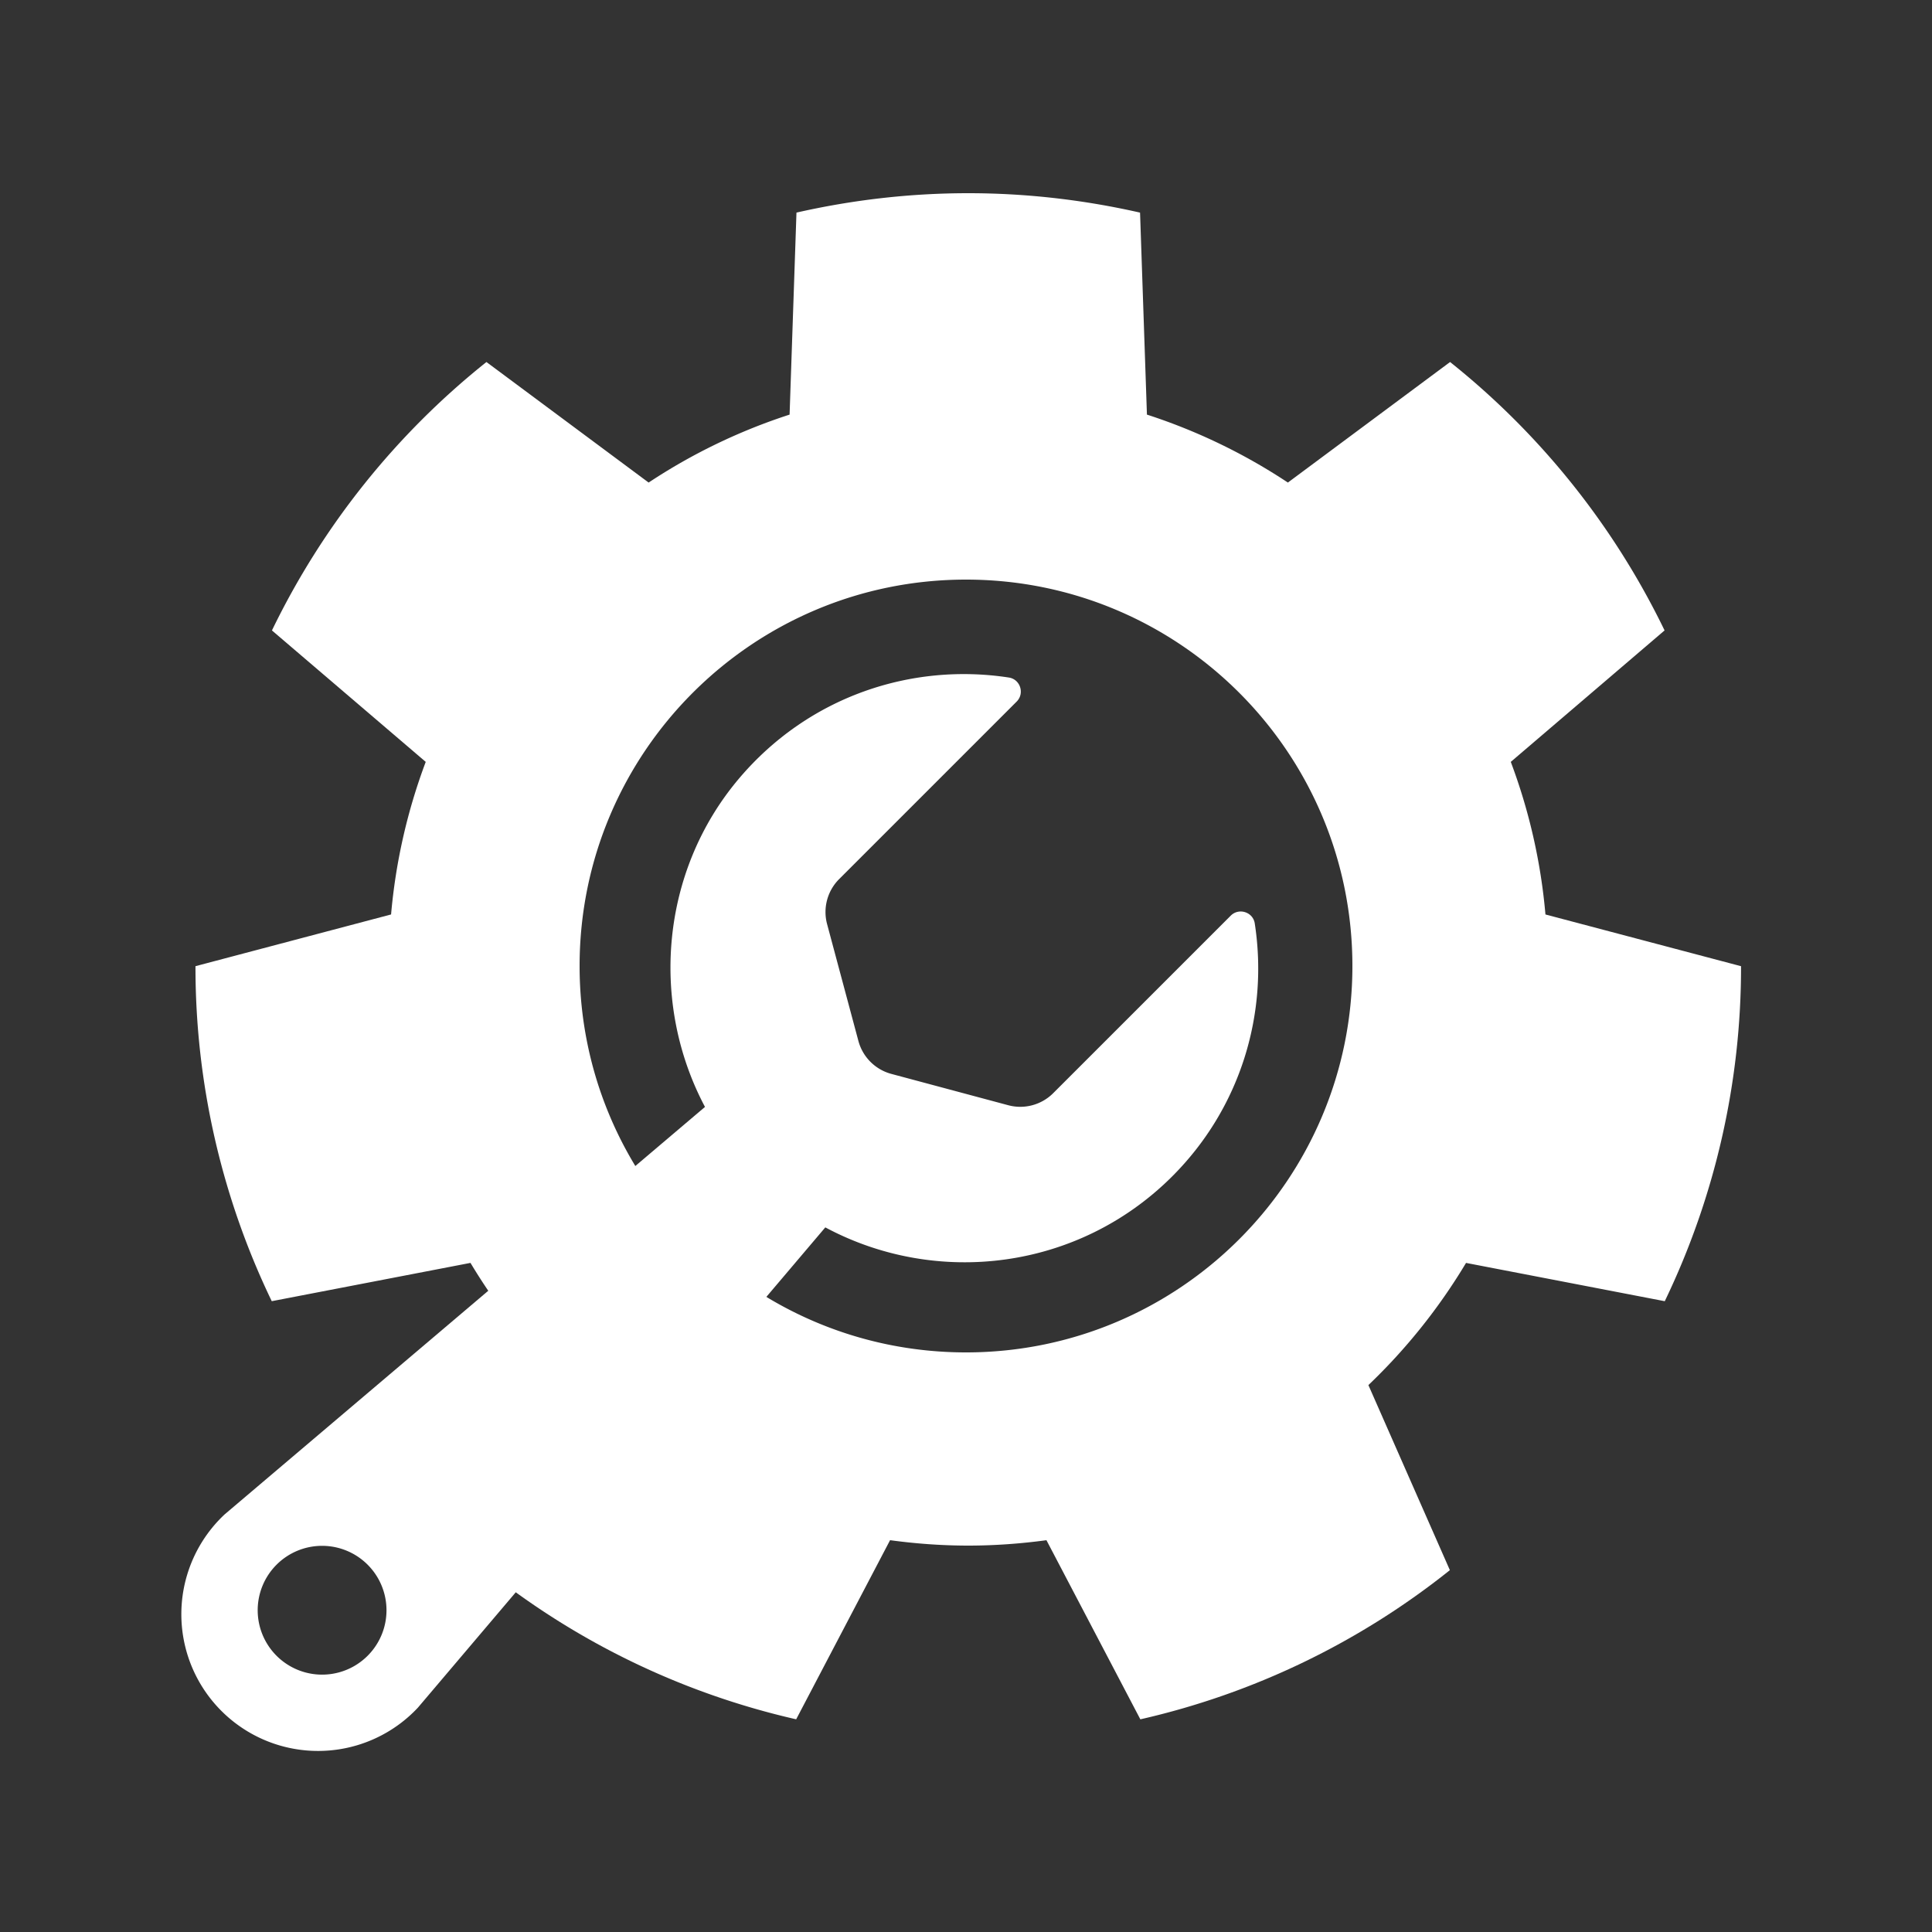 <?xml version="1.0" encoding="utf-8"?><svg xml:space="preserve" viewBox="0 0 100 100" y="0" x="0" xmlns="http://www.w3.org/2000/svg" id="圖層_1" version="1.1" width="96px" height="96px" xmlns:xlink="http://www.w3.org/1999/xlink" style="width:100%;height:100%;background-size:initial;background-repeat-y:initial;background-repeat-x:initial;background-position-y:initial;background-position-x:initial;background-origin:initial;background-image:initial;background-color:rgb(0, 0, 0);background-clip:initial;background-attachment:initial;animation-play-state:paused" ><rect x="0" y="0" width="100" height="100" fill="#333333" stroke="none"/><g class="ldl-scale" style="transform-origin:50% 50%;transform:scale(1);animation-play-state:paused" ><path fill="#333" d="M78.198 39.435l7.96-6.804a40.146 40.146 0 0 0-11.102-13.893l-8.395 6.239a29.87 29.87 0 0 0-7.296-3.517l-.356-10.455C56.148 10.355 53.175 10 50.117 10s-6.031.355-8.892 1.004l-.356 10.456a29.872 29.872 0 0 0-7.296 3.517l-8.395-6.239a40.146 40.146 0 0 0-11.102 13.893l7.96 6.804a29.828 29.828 0 0 0-1.794 7.897l-10.124 2.677a39.831 39.831 0 0 0 3.948 17.34l10.286-1.982a30.134 30.134 0 0 0 5.054 6.324l-4.217 9.579a39.835 39.835 0 0 0 16.021 7.721l4.86-9.271c1.324.179 2.674.28 4.047.28s2.723-.101 4.047-.279l4.86 9.271a39.835 39.835 0 0 0 16.021-7.721l-4.217-9.579a30.16 30.16 0 0 0 5.054-6.324l10.286 1.982a39.831 39.831 0 0 0 3.948-17.34l-10.124-2.677a29.787 29.787 0 0 0-1.794-7.898zM50 70c-11.046 0-20-8.954-20-20s8.954-20 20-20 20 8.954 20 20-8.954 20-20 20z" style="fill:rgb(255, 255, 255);animation-play-state:paused" ></path>
<path fill="#f8b26a" d="M60.678 60.884c3.567-3.567 4.981-8.46 4.268-13.09-.091-.589-.822-.821-1.243-.4l-9.189 9.188a2.411 2.411 0 0 1-2.329.624l-6.049-1.621a2.412 2.412 0 0 1-1.705-1.705l-1.621-6.049a2.411 2.411 0 0 1 .624-2.329l9.188-9.188c.423-.423.188-1.154-.403-1.245-5.023-.771-10.353.959-13.965 5.224-4.063 4.798-4.622 11.62-1.764 17.001L11.626 78.386a7.077 7.077 0 1 0 10.003 10.003l21.089-24.86c5.767 3.09 13.095 2.22 17.96-2.645zM14.314 85.702a3.333 3.333 0 1 1 4.715-4.713 3.333 3.333 0 0 1-4.715 4.713z" style="fill:rgb(255, 255, 255);animation-play-state:paused" ></path>
</g><!-- generated by https://loading.io/ --></svg>